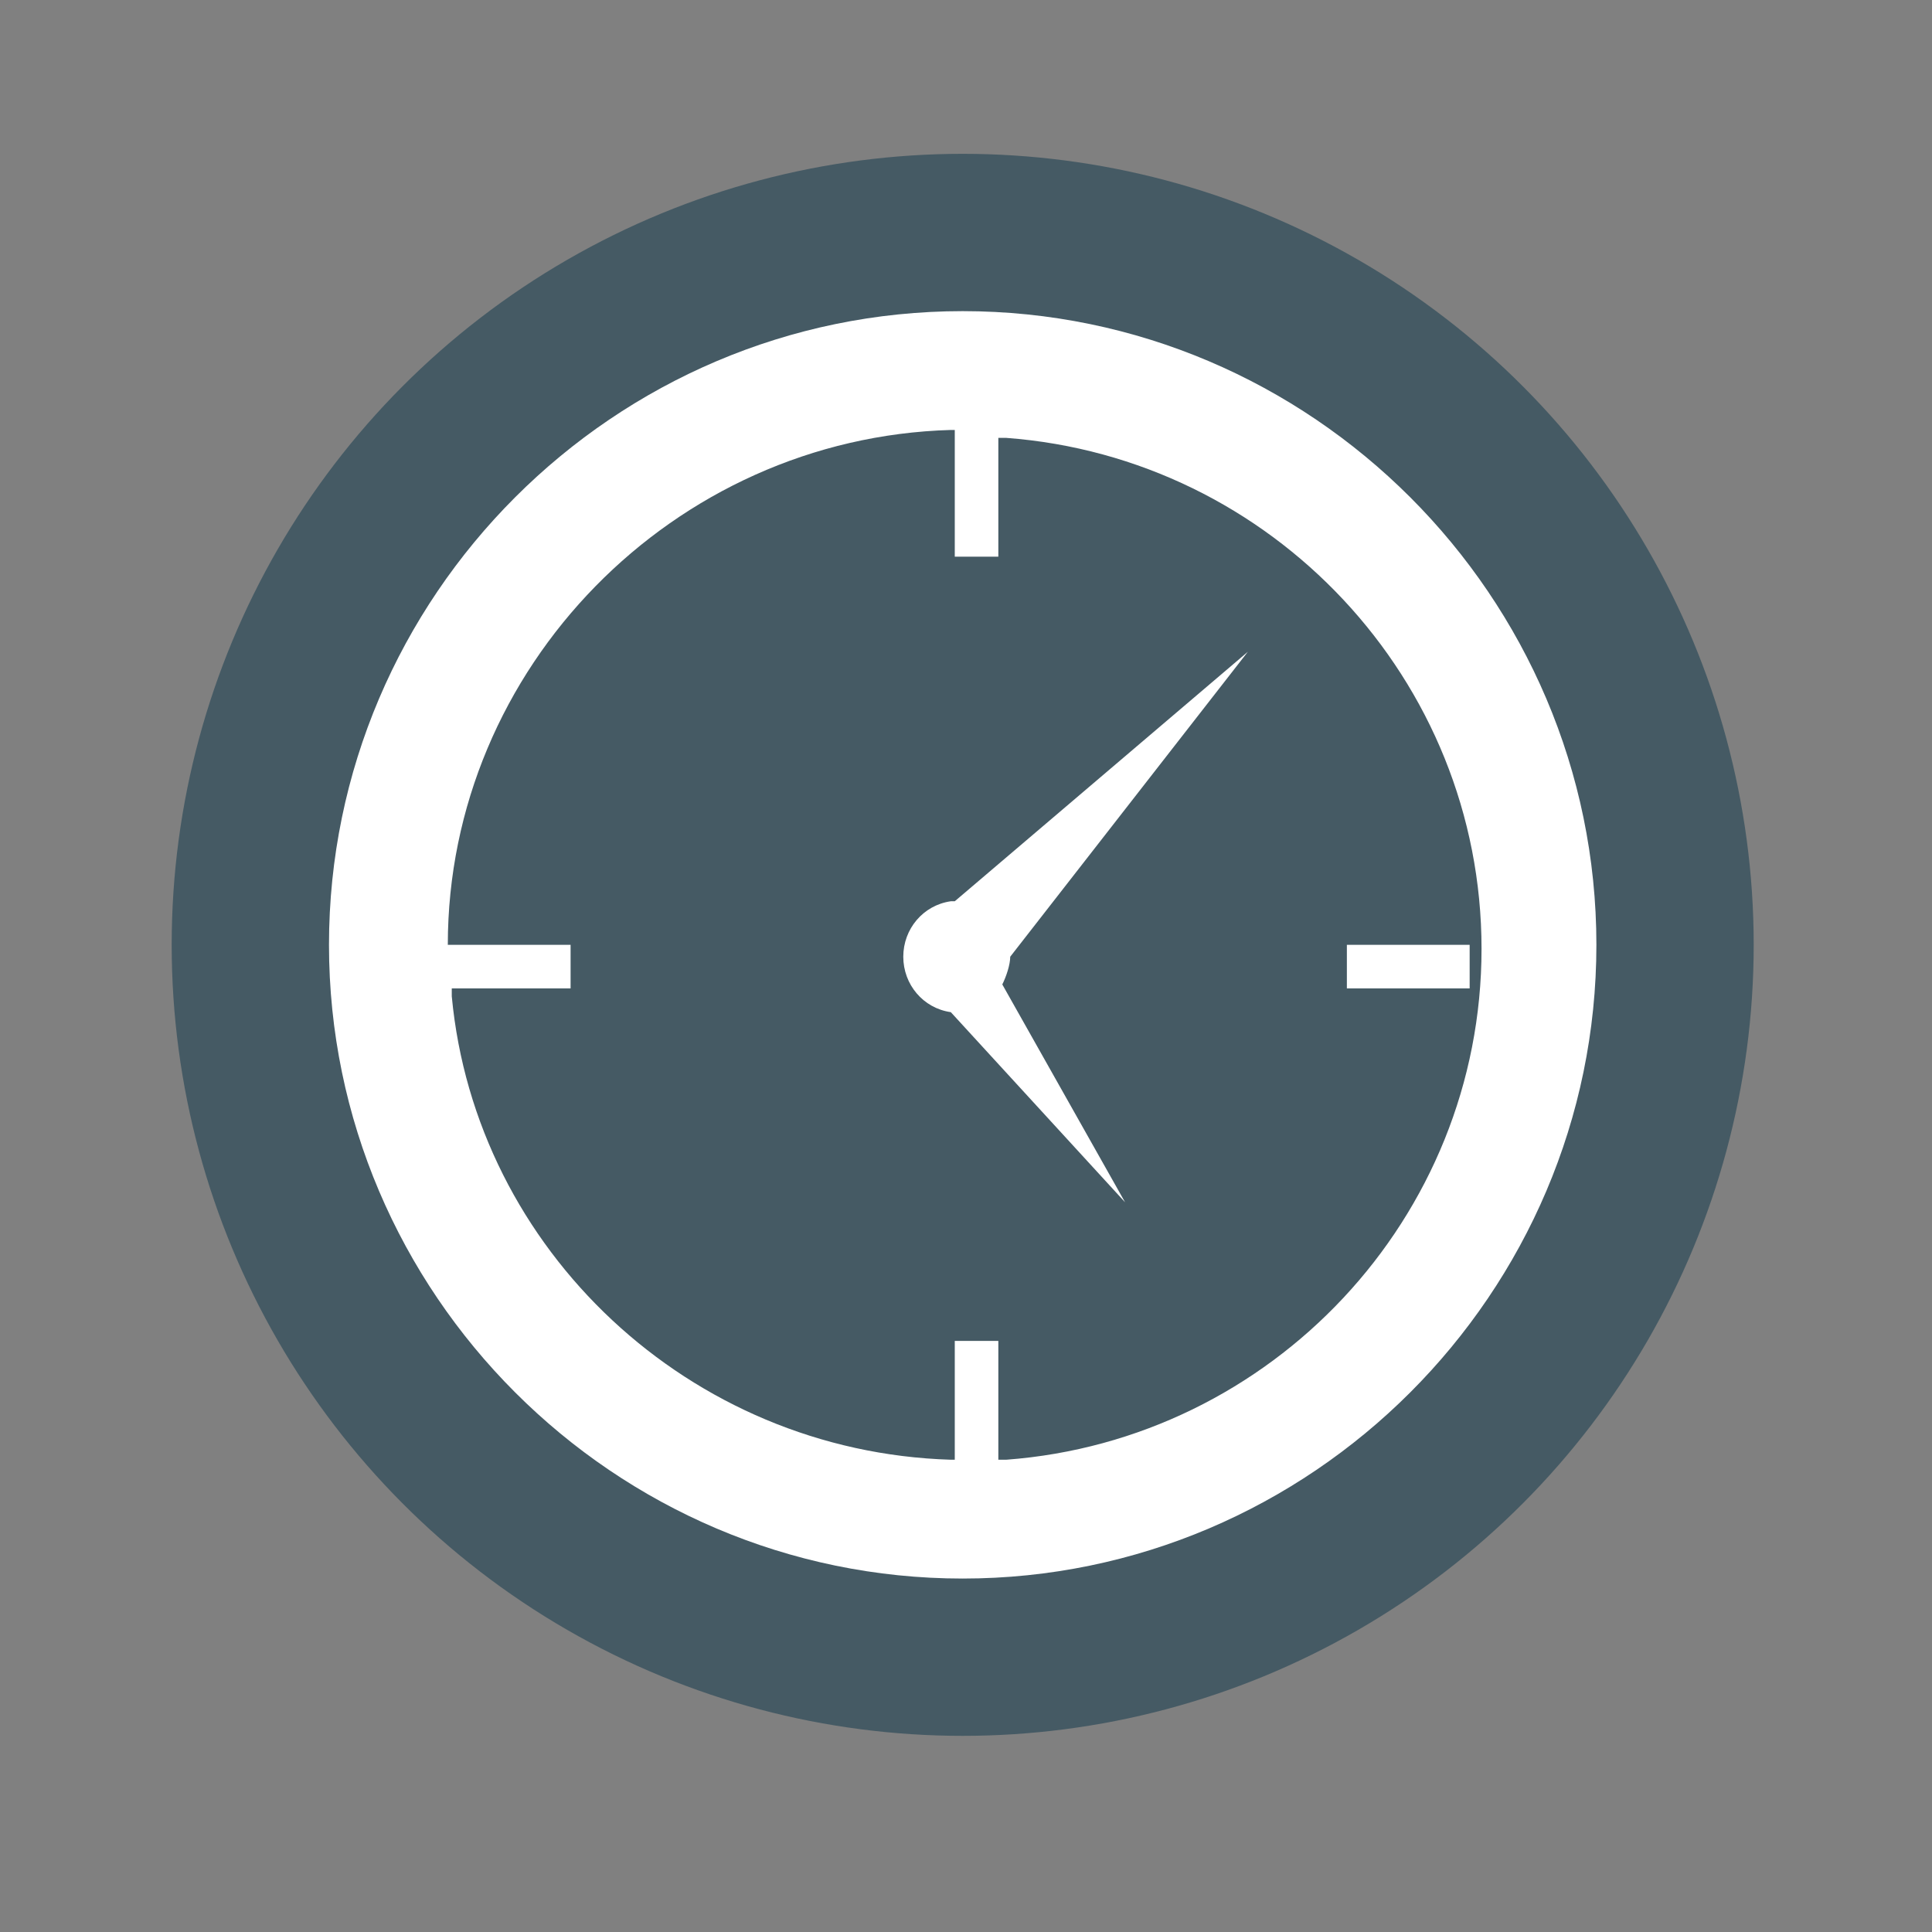 <?xml version="1.0" encoding="UTF-8" standalone="no"?>
<!-- Created with Inkscape (http://www.inkscape.org/) -->

<svg
   xmlns:dc="http://purl.org/dc/elements/1.1/"
   xmlns:cc="http://creativecommons.org/ns#"
   xmlns:rdf="http://www.w3.org/1999/02/22-rdf-syntax-ns#"
   xmlns:svg="http://www.w3.org/2000/svg"
   xmlns="http://www.w3.org/2000/svg"
   xmlns:sodipodi="http://sodipodi.sourceforge.net/DTD/sodipodi-0.dtd"
   xmlns:inkscape="http://www.inkscape.org/namespaces/inkscape"
   width="179.019mm"
   height="179.019mm"
   viewBox="0 0 179.019 179.019"
   version="1.1"
   id="svg8"
   inkscape:version="0.92.3 (2405546, 2018-03-11)"
   sodipodi:docname="icon2.svg">
  <rect x="0" y="0" width="179.019" height="179.019" fill="#808080" stroke="none"/>
  <defs
     id="defs2" />
  <sodipodi:namedview
     id="base"
     pagecolor="#ffffff"
     bordercolor="#666666"
     borderopacity="1.0"
     inkscape:pageopacity="0.0"
     inkscape:pageshadow="2"
     inkscape:zoom="0.35"
     inkscape:cx="-135.9819"
     inkscape:cy="284.0181"
     inkscape:document-units="mm"
     inkscape:current-layer="g4793"
     showgrid="false"
     inkscape:window-width="1920"
     inkscape:window-height="1131"
     inkscape:window-x="-8"
     inkscape:window-y="-8"
     inkscape:window-maximized="1" />
  <g
     inkscape:label="Layer 1"
     inkscape:groupmode="layer"
     id="layer1"
     transform="translate(-9.52,-44.961)">
    <g
       id="g4793">
      <rect
         y="44"
         x="10.213"
         height="177.019"
         width="177.019"
         id="rect4763"
         style="opacity:1;fill:none;fill-opacity:1;fill-rule:nonzero;stroke:none;stroke-width:2;stroke-linecap:butt;stroke-linejoin:round;stroke-miterlimit:4;stroke-dasharray:none;stroke-dashoffset:12;stroke-opacity:1" />
      <circle
         r="73.295"
         cy="132.51"
         cx="98.723"
         id="path4747"
         style="opacity:1;fill:#455a64;fill-opacity:1;fill-rule:nonzero;stroke:#b39ddb;stroke-width:1.065;stroke-linecap:butt;stroke-linejoin:round;stroke-miterlimit:4;stroke-dasharray:none;stroke-dashoffset:12;stroke-opacity:0" />
      <path
         style="fill:#ffffff;stroke-width:3.67"
         inkscape:connector-curvature="0"
         id="path1"
         d="m 134.321,132.51 h 11.377 v 4.037 H 134.321 Z m -9.175,-27.157 -22.019,28.258 c 0,0.734 -0.367,1.835 -0.734,2.569 l 11.377,20.184 -16.148,-17.616 c -2.569,-0.367 -4.404,-2.569 -4.404,-5.138 0,-2.569 1.835,-4.771 4.404,-5.138 h 0.367 z M 97.622,84.801 c -25.689,0.734 -46.608,22.02 -46.608,47.709 h 11.377 v 4.037 h -11.01 v 0.734 c 2.202,23.487 22.019,42.204 46.241,42.938 h 0.367 v -11.01 h 4.037 v 11.01 h 0.734 c 24.588,-1.835 44.039,-22.387 44.039,-47.342 0,-24.955 -19.45,-45.507 -44.039,-47.342 h -0.734 V 96.544 H 97.989 V 84.801 Z m 1.101,-11.01 c 32.295,0 58.719,26.423 58.719,58.719 0,32.295 -26.423,58.719 -58.719,58.719 -32.295,0 -58.719,-26.423 -58.719,-58.719 0,-32.295 26.423,-58.719 58.719,-58.719 z" />
    </g>
  </g>
</svg>
